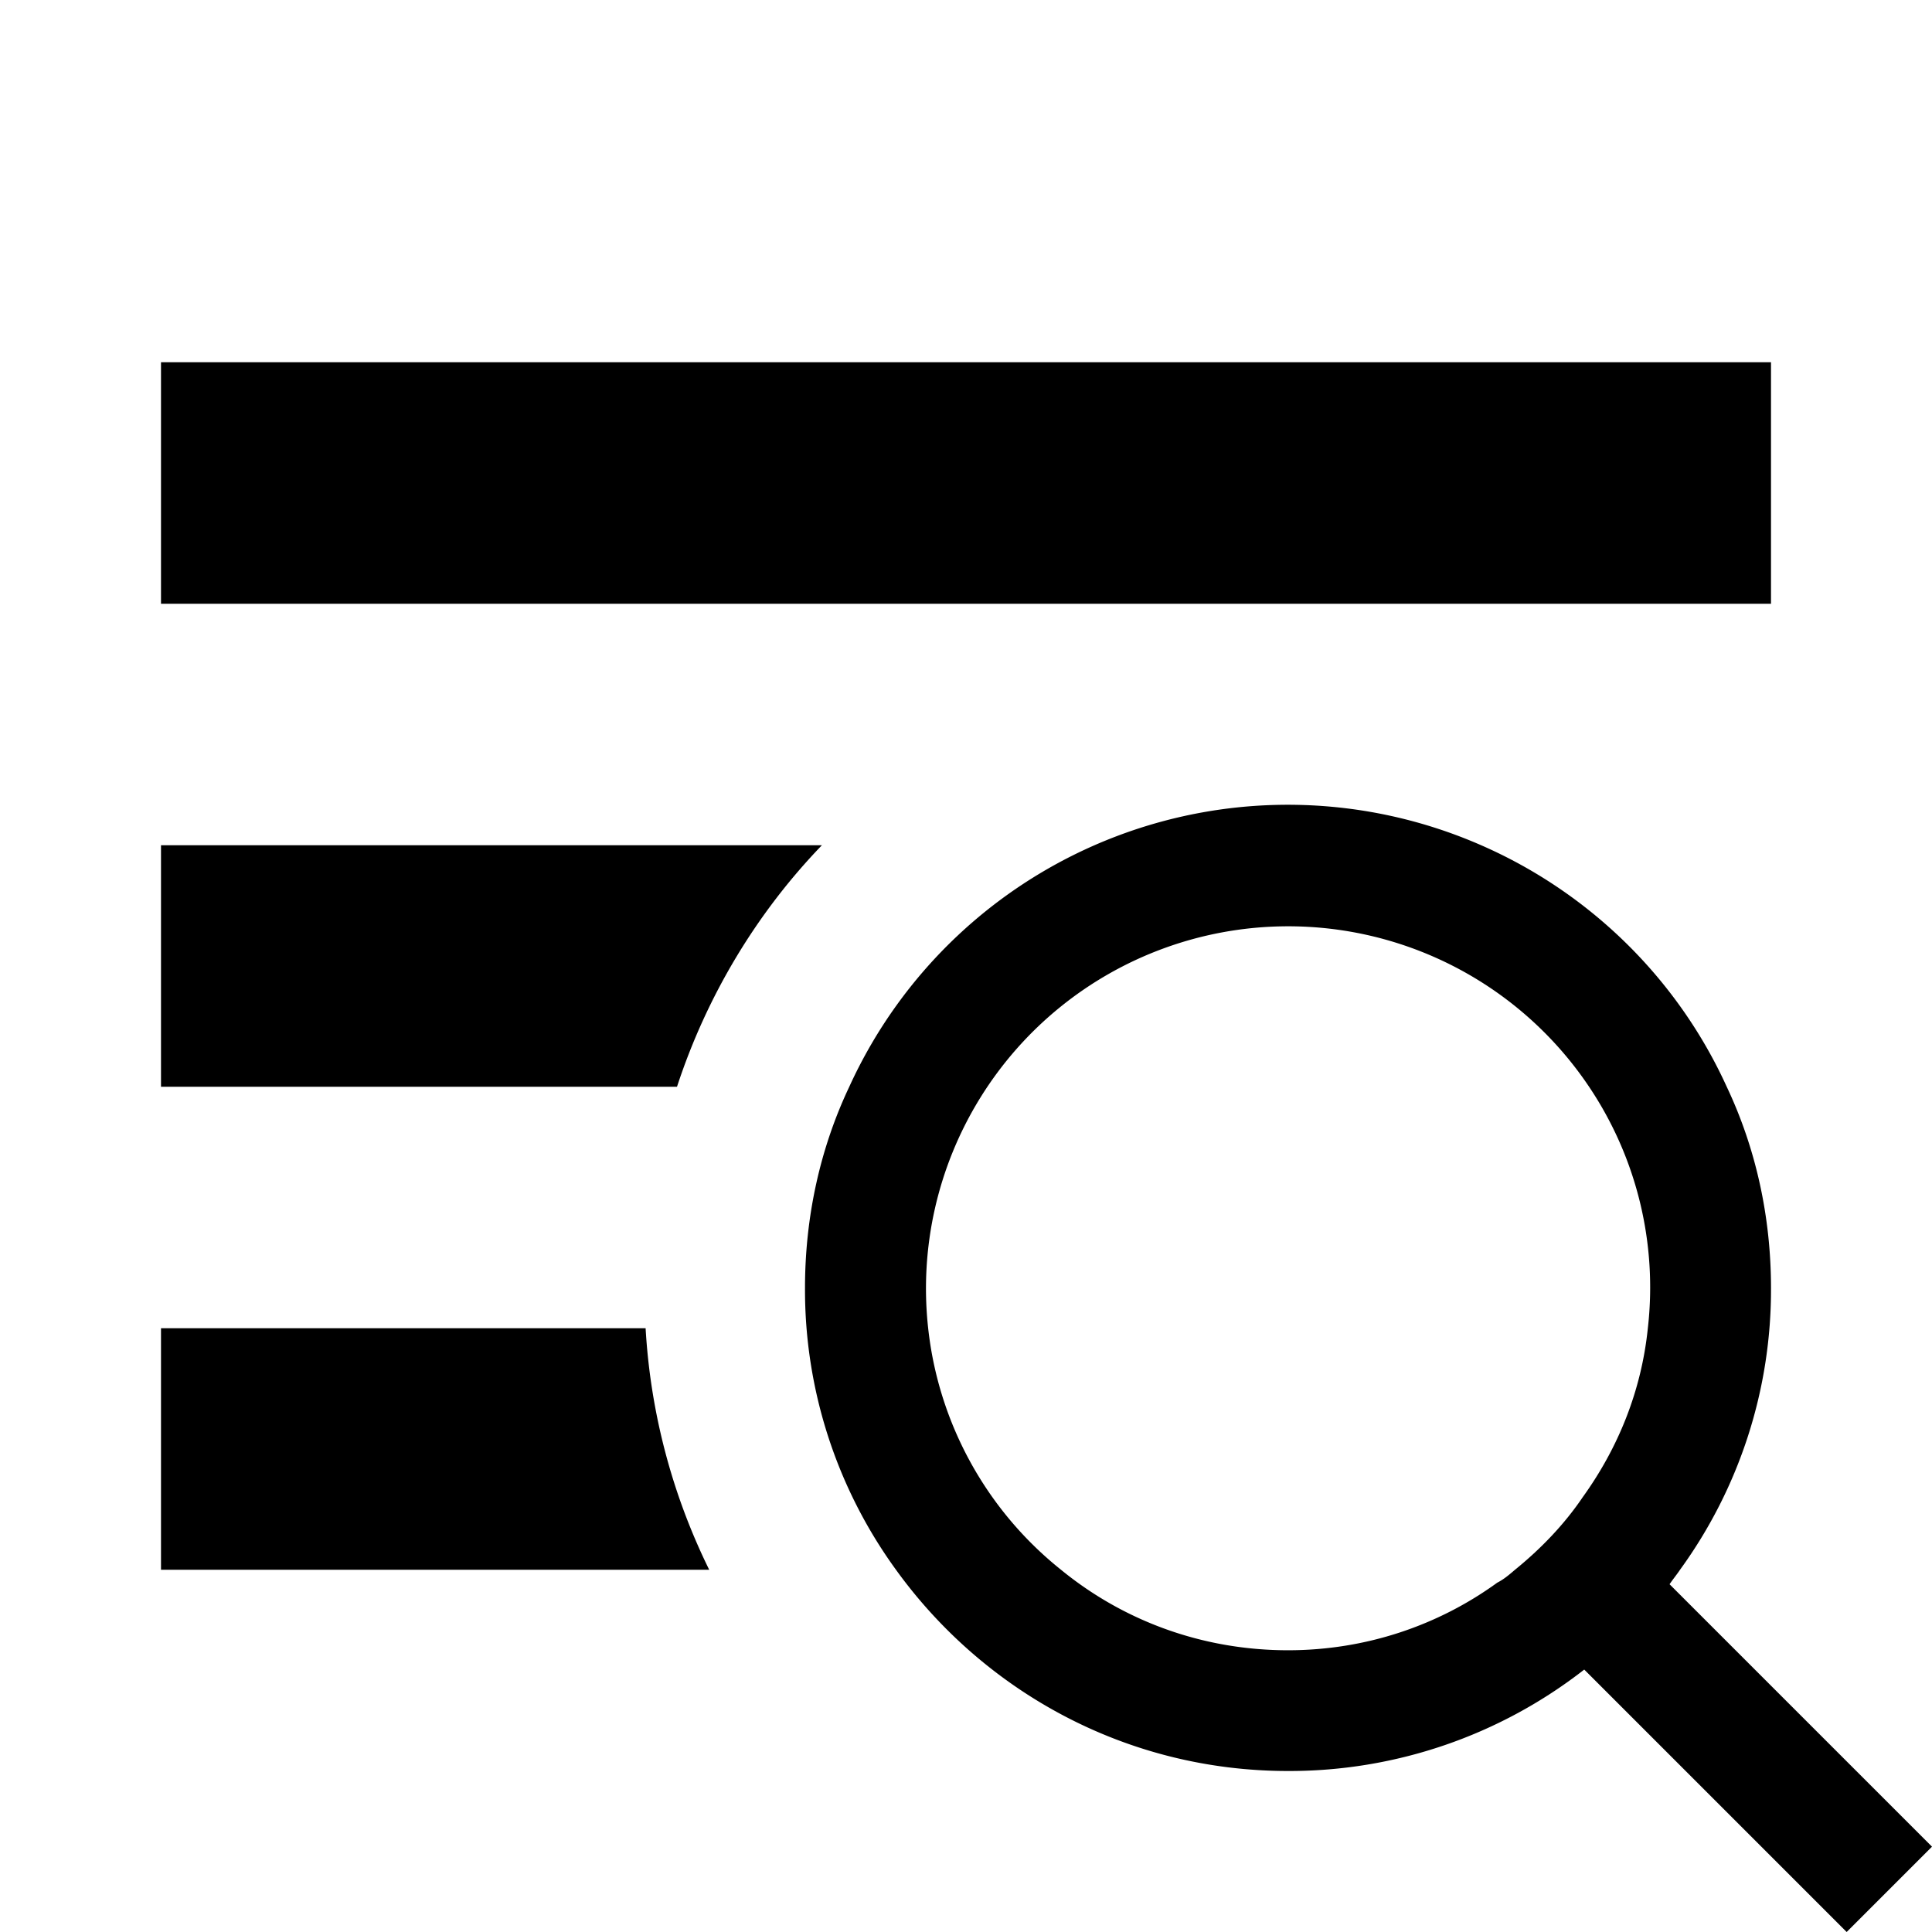 <svg xmlns="http://www.w3.org/2000/svg" viewBox="0 0 24 24"><path d="M8.02 16.5a7.8 7.8 0 0 0 .79 3H2v-3h6.02zm2.19-6H2v3h6.41c.37-1.13.99-2.16 1.8-3zM22 4.5H2v3h20v-3zm2 18.44L22.94 24l-3.26-3.26A5.955 5.955 0 0 1 16 22c-2.01 0-3.78-.99-4.87-2.5A5.917 5.917 0 0 1 10 16c0-.89.19-1.74.55-2.5a5.988 5.988 0 0 1 7.85-3c1.35.59 2.44 1.66 3.05 3 .36.76.55 1.61.55 2.5a5.917 5.917 0 0 1-1.13 3.5c-.04.06-.09.12-.13.18L24 22.94zm-5.18-3.44c.32-.26.61-.56.84-.9.44-.61.73-1.32.81-2.1a4.47 4.47 0 0 0-.73-3 4.5 4.5 0 0 0-8.21 3 4.46 4.46 0 0 0 1.65 3c.77.63 1.75 1 2.82 1 .97 0 1.87-.31 2.6-.84.08-.04.15-.1.22-.16z"/></svg>